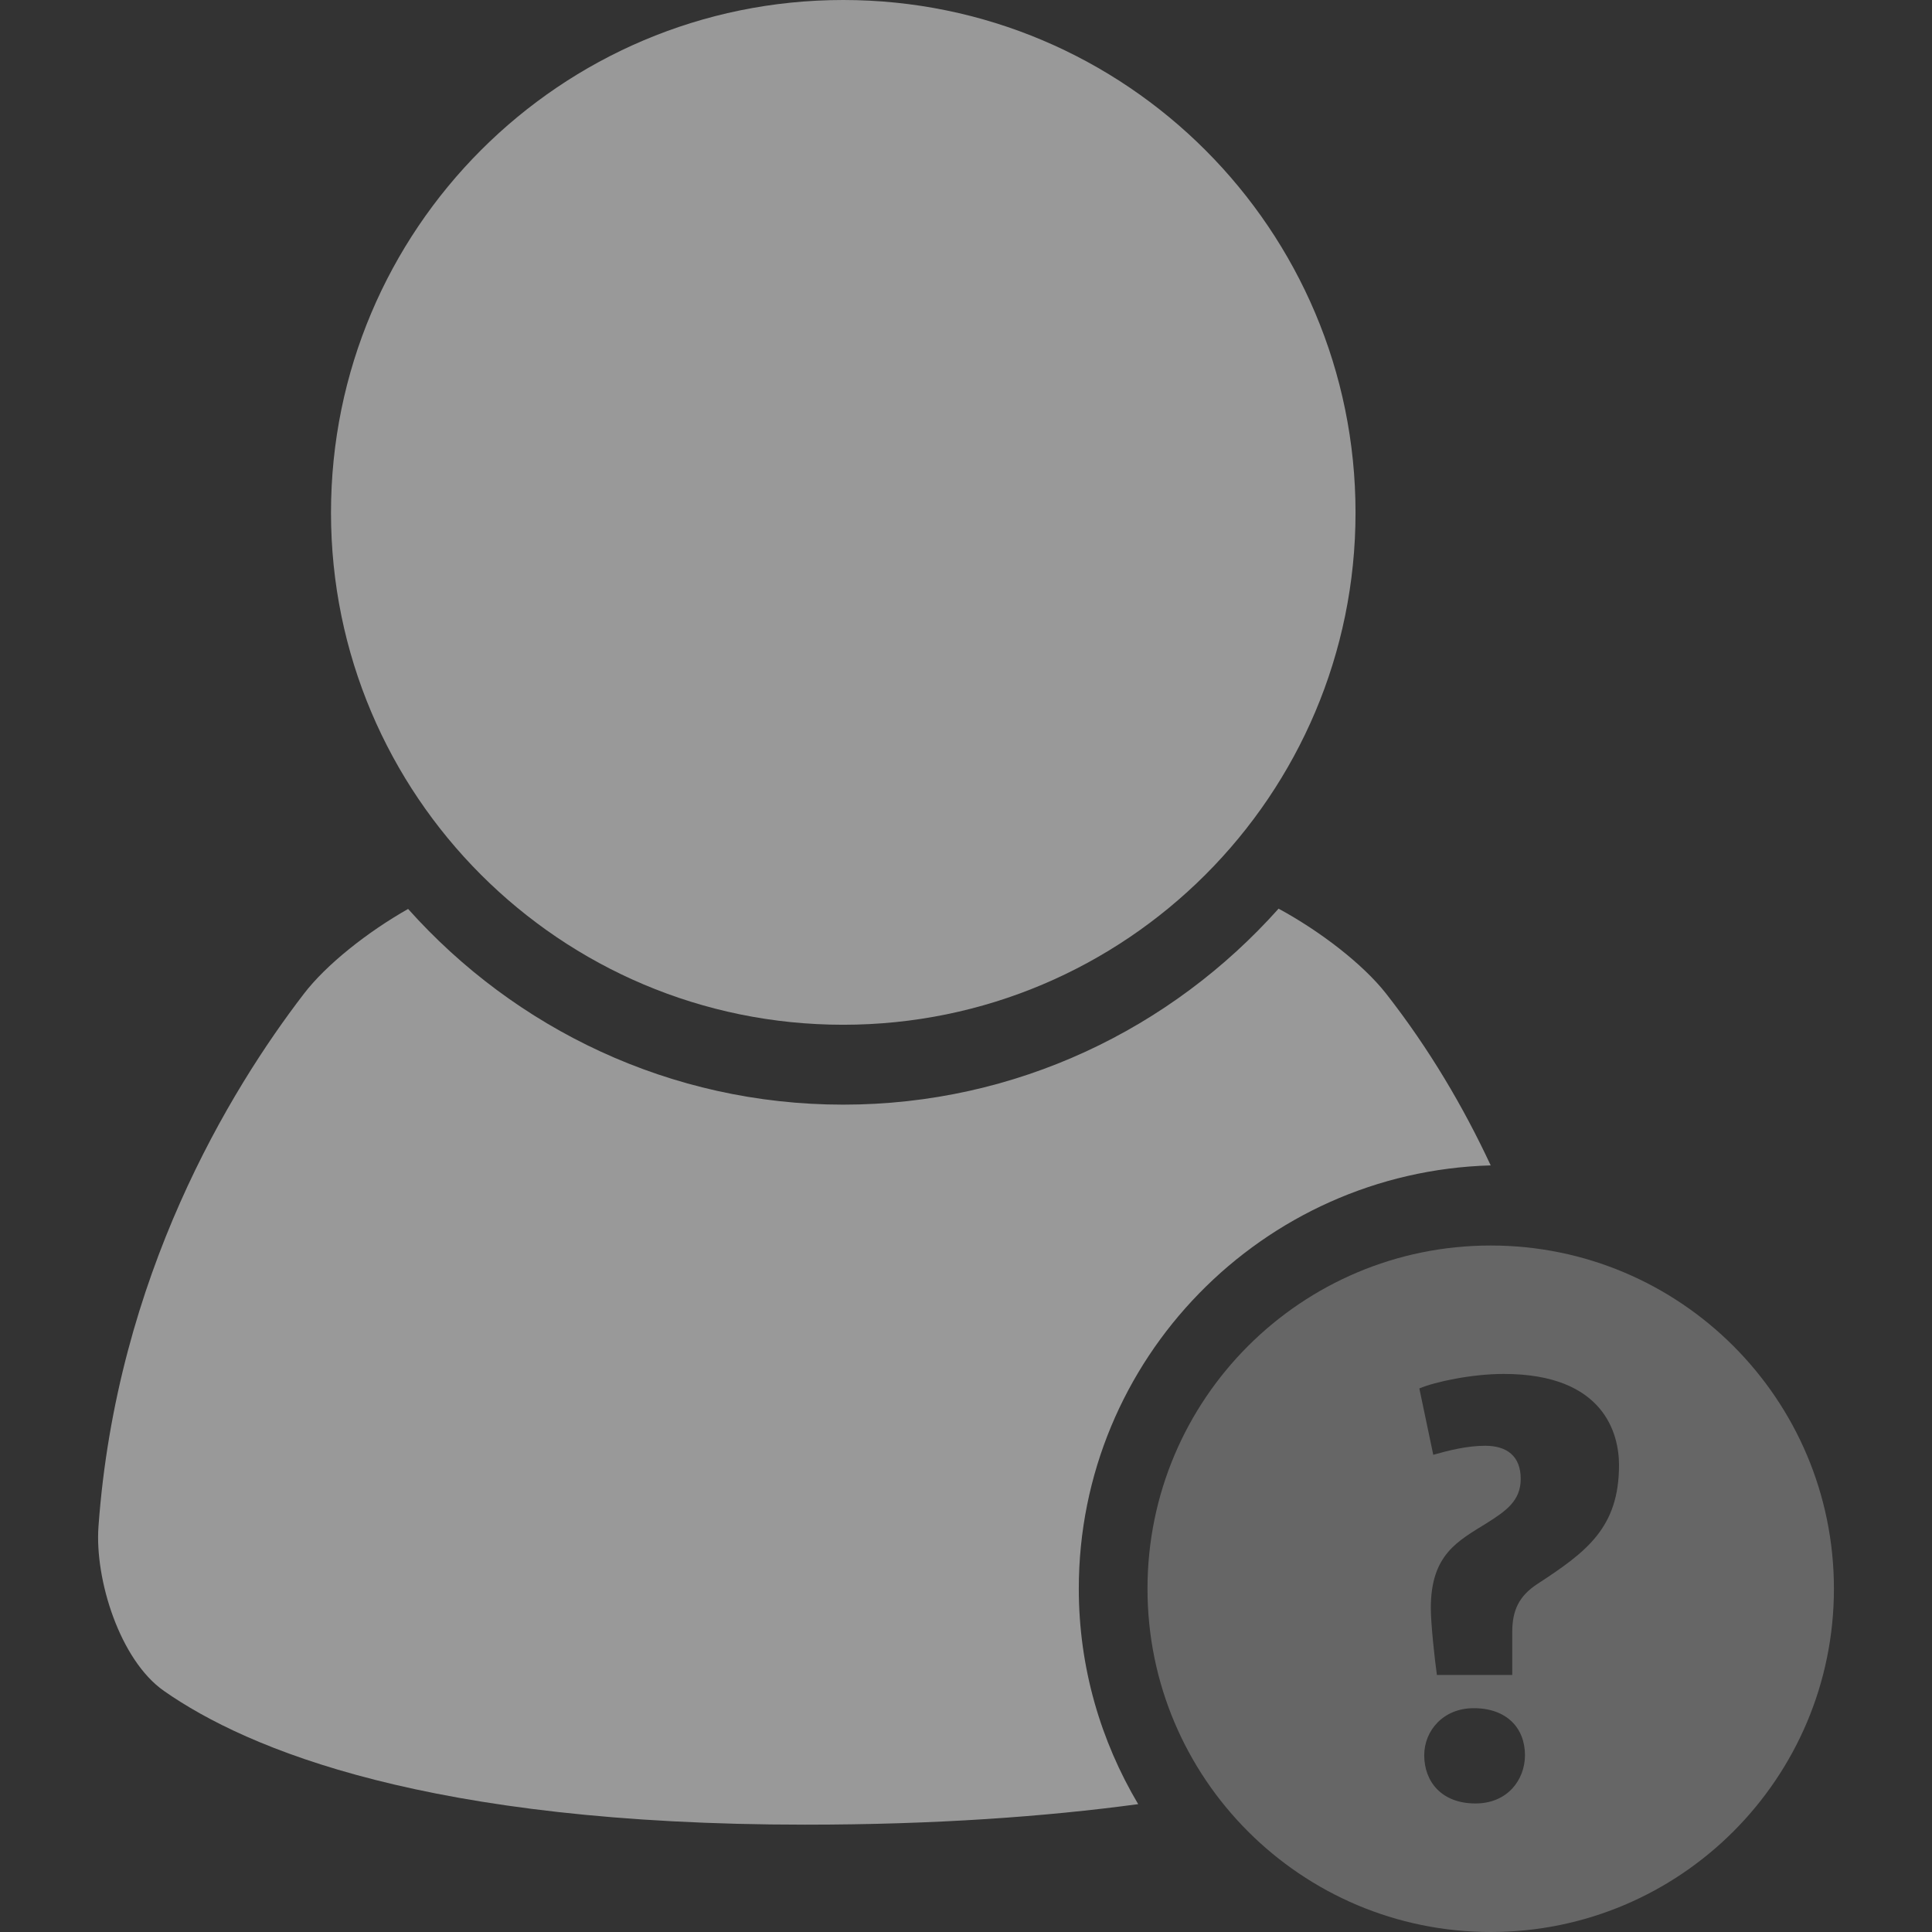 <svg viewBox="0 0 34 34" fill="none" xmlns="http://www.w3.org/2000/svg">
    <rect x="0" y="0" width="34" height="34" fill="#333333" stroke="none"/>
    <path d="M14.839 18.034C19.817 18.034 23.855 13.995 23.855 9.022C23.855 4.04 19.817 0 14.839 0C9.857 0 5.825 4.041 5.825 9.022C5.825 13.995 9.857 18.034 14.839 18.034Z" fill="white" fill-opacity="0.5"/>
    <path d="M26.234 20.509C25.758 19.489 25.158 18.464 24.392 17.485C23.98 16.961 23.228 16.385 22.501 15.991C20.616 18.103 17.885 19.44 14.839 19.44C11.795 19.44 9.064 18.103 7.182 15.996C6.471 16.399 5.739 16.975 5.341 17.498C4.047 19.186 2.051 22.456 1.733 26.865C1.666 27.795 2.109 29.215 2.886 29.758C4.361 30.79 7.544 32.111 14.169 32.111C16.463 32.111 18.396 31.97 20.03 31.75C19.37 30.637 18.985 29.344 18.985 27.96C18.984 23.917 22.218 20.622 26.234 20.509Z" fill="white" fill-opacity="0.5"/>
    <path d="M26.234 21.919C22.898 21.919 20.194 24.624 20.194 27.959C20.194 31.295 22.898 34 26.234 34C29.57 34 32.274 31.295 32.274 27.959C32.274 24.623 29.57 21.919 26.234 21.919ZM25.966 31.738C25.371 31.738 25.064 31.356 25.064 30.889C25.064 30.454 25.403 30.061 25.934 30.061C26.517 30.061 26.837 30.412 26.837 30.889C26.836 31.324 26.528 31.738 25.966 31.738ZM27.059 27.873C26.73 28.087 26.613 28.341 26.613 28.723V29.477H25.287C25.244 29.169 25.18 28.564 25.18 28.299C25.18 27.354 25.657 27.12 26.168 26.802C26.507 26.588 26.762 26.409 26.762 26.026C26.762 25.623 26.517 25.443 26.136 25.443C25.817 25.443 25.488 25.527 25.223 25.602L24.978 24.434C25.254 24.317 25.902 24.179 26.464 24.179C28.237 24.179 28.492 25.241 28.492 25.783C28.492 26.887 27.919 27.311 27.059 27.873Z" fill="white" fill-opacity="0.25"/>
</svg>

